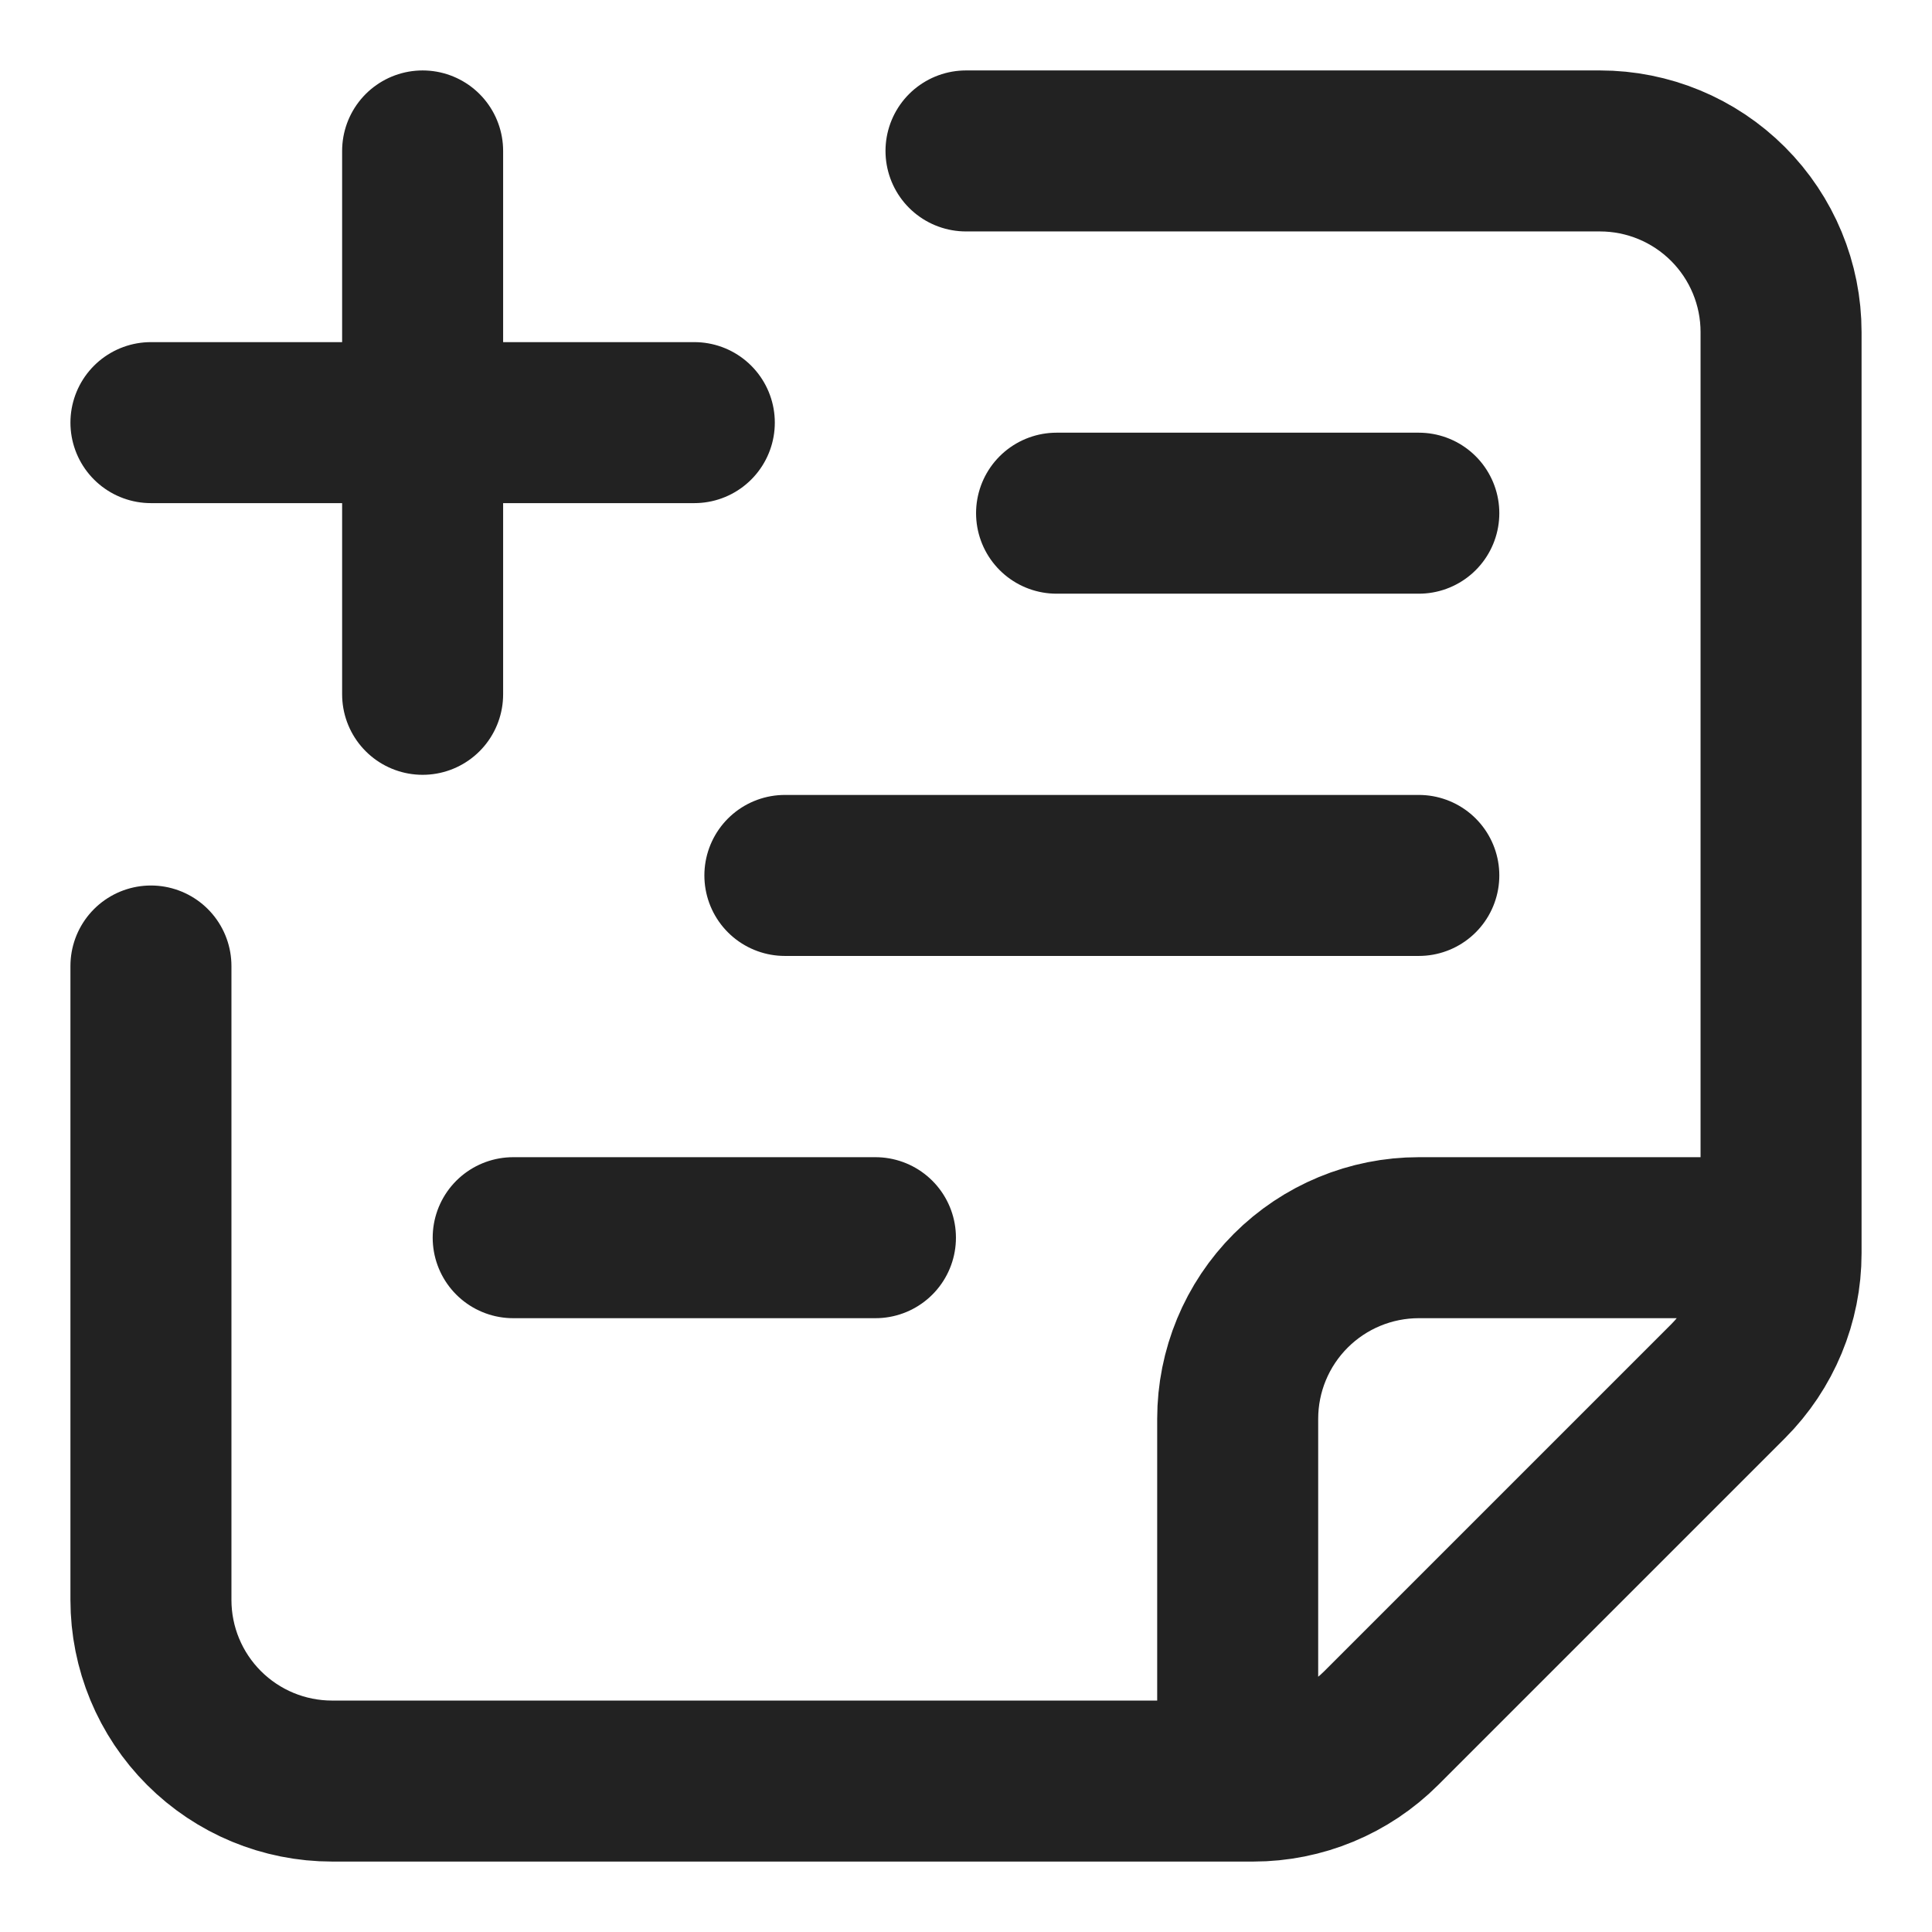 <svg width="24" height="24" viewBox="0 0 24 24" fill="none" xmlns="http://www.w3.org/2000/svg">
<path d="M22.125 15.375V4.125C22.125 3.528 21.888 2.956 21.466 2.534C21.044 2.112 20.472 1.875 19.875 1.875H12M22.125 15.375V15.569C22.125 16.165 21.888 16.737 21.466 17.159L17.159 21.466C16.737 21.888 16.165 22.125 15.569 22.125H15.375M22.125 15.375H17.625C17.028 15.375 16.456 15.612 16.034 16.034C15.612 16.456 15.375 17.028 15.375 17.625V22.125M15.375 22.125H4.125C3.528 22.125 2.956 21.888 2.534 21.466C2.112 21.044 1.875 20.472 1.875 19.875V12M13.125 6.375H17.625M9.75 10.875H17.625M6.375 15.375H10.875M5.25 1.875V5.25M5.25 5.25V8.625M5.25 5.25H8.625M5.25 5.25H1.875" stroke="#222222" stroke-width="2" stroke-linecap="round" stroke-linejoin="round"/>
</svg>
